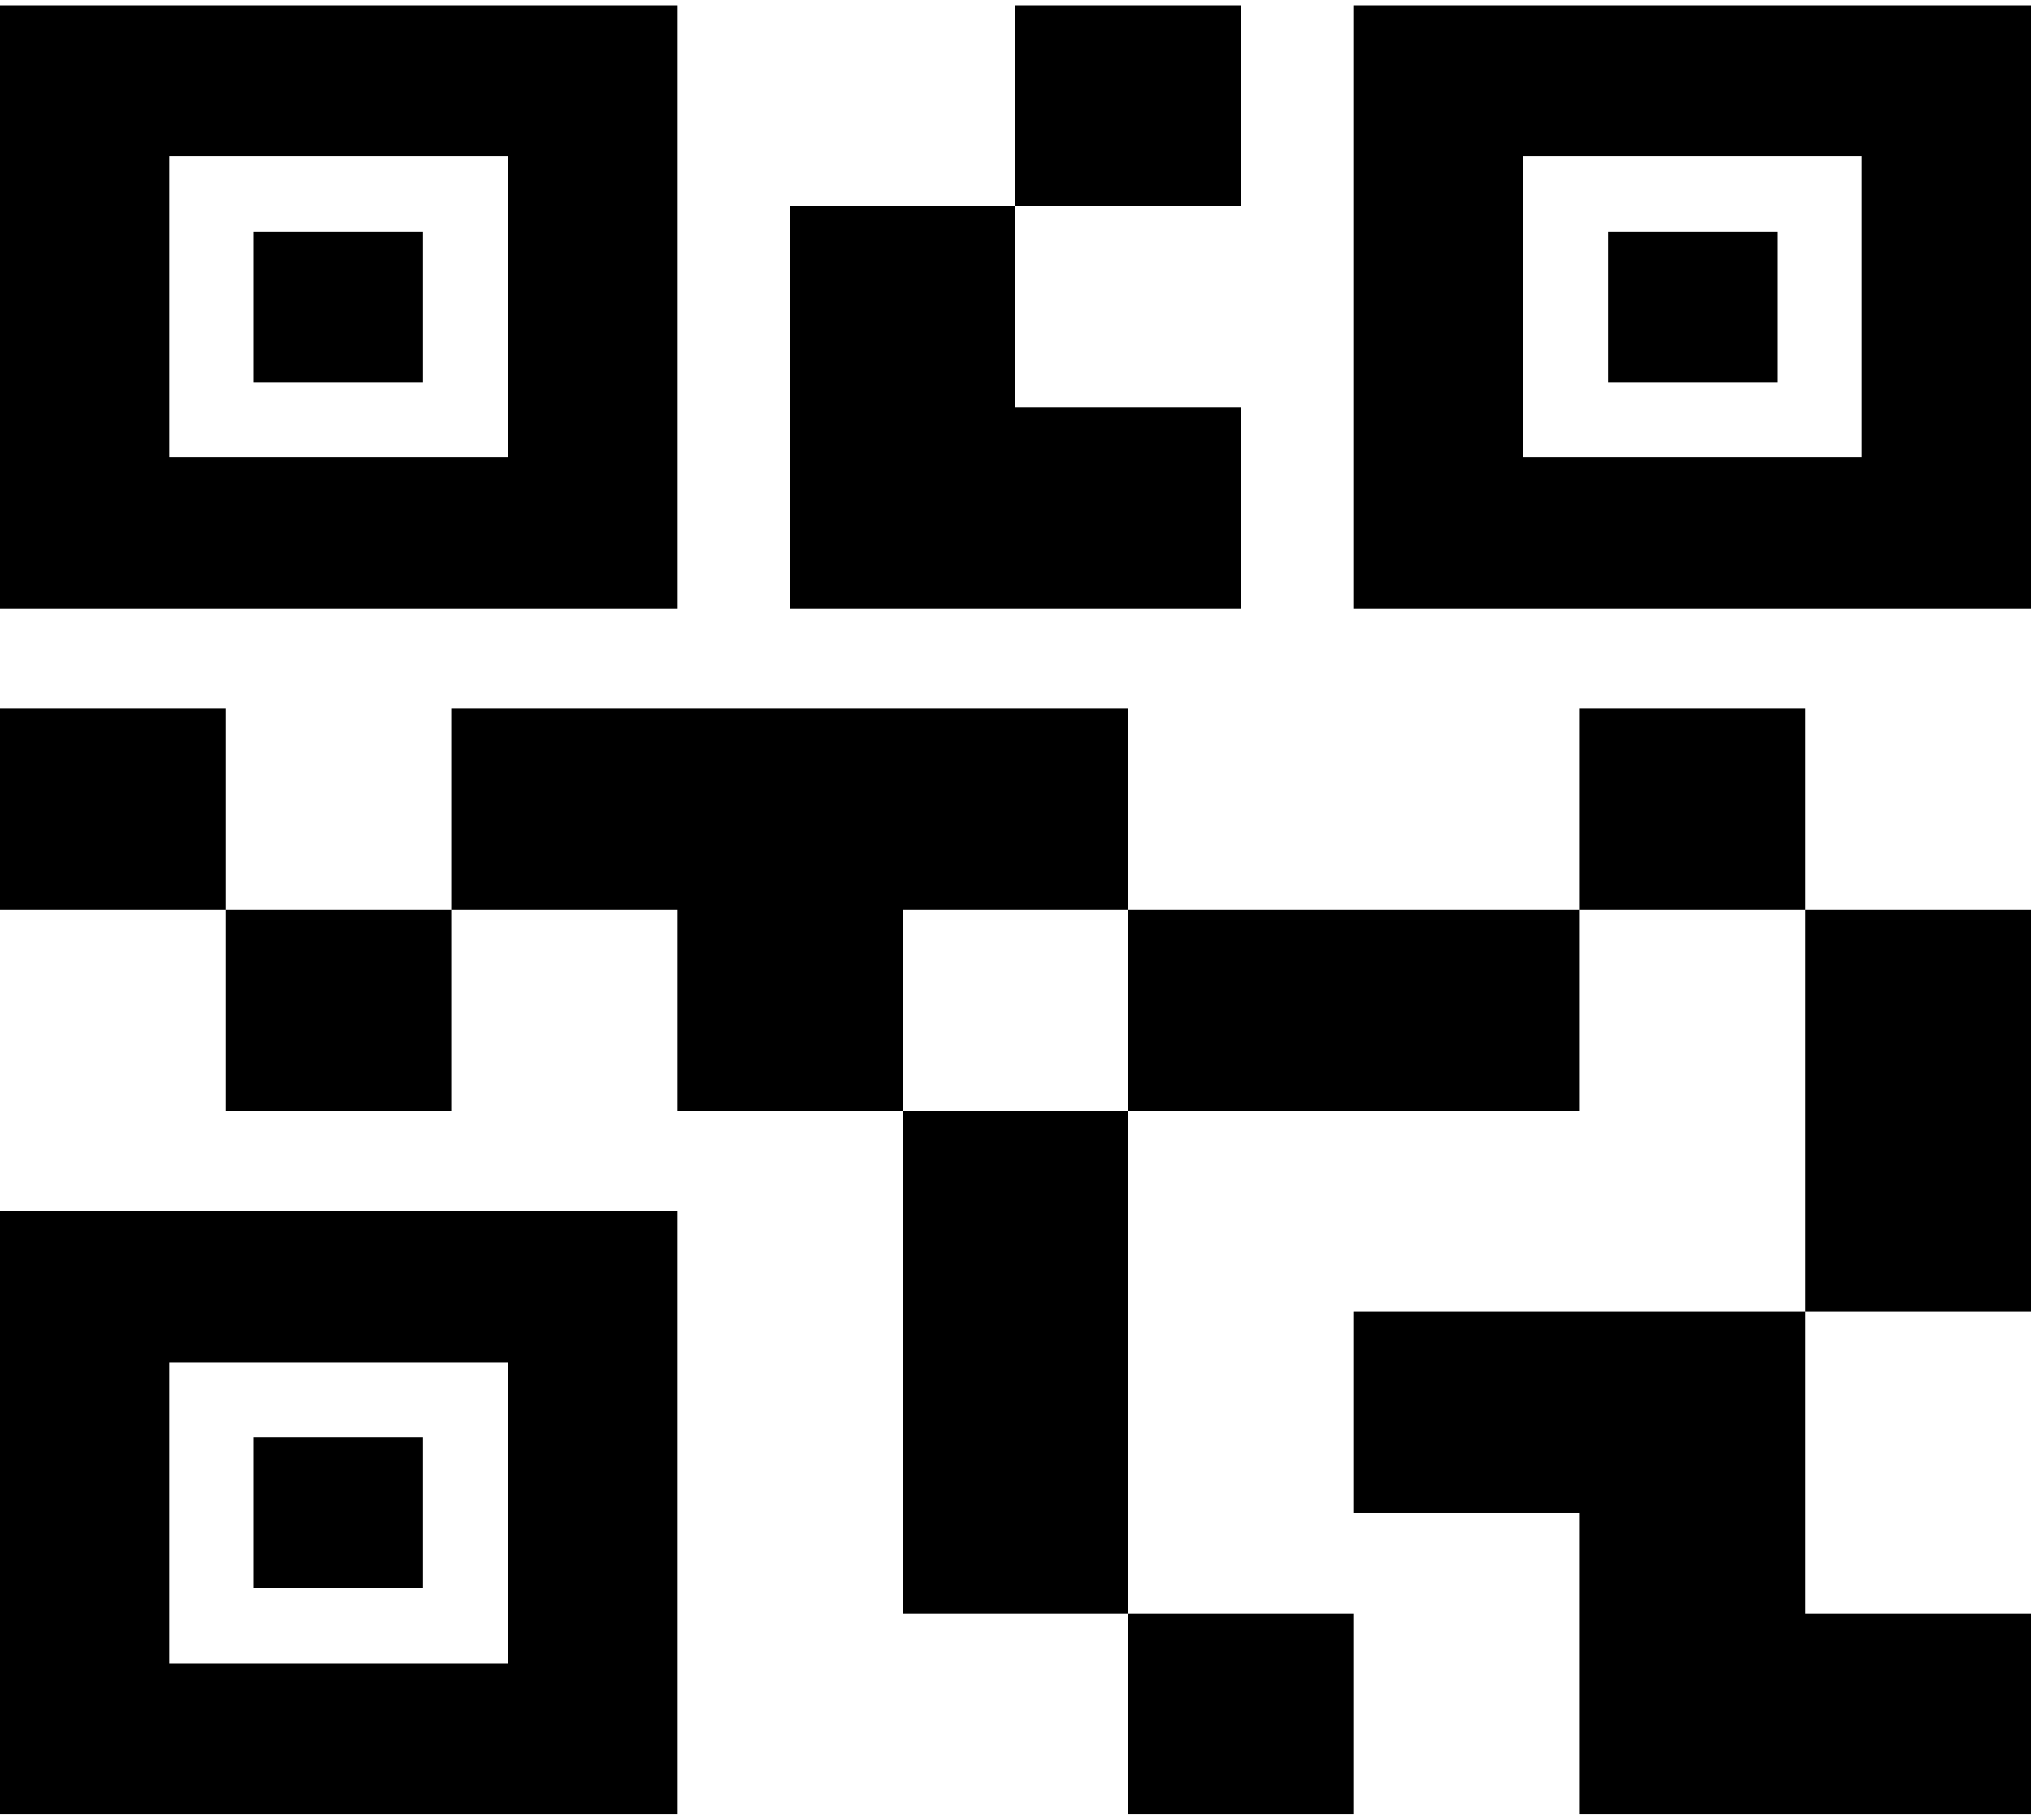<svg width="48" height="43" viewBox="0 0 48 43" fill="none" xmlns="http://www.w3.org/2000/svg">
    <path d="M32 42.875H26.667V38.125H32V42.875ZM26.667 26.25H21.333V38.125H26.667V26.25ZM48 21.5H42.667V31H48V21.5ZM42.667 16.75H37.333V21.5H42.667V16.75ZM10.667 21.5H5.333V26.25H10.667V21.5ZM5.333 16.75H0V21.5H5.333V16.75ZM24 4.875H29.333V0.125H24V4.875ZM4 3.688V10.812H12V3.688H4ZM16 14.375H0V0.125H16V14.375ZM4 32.188V39.312H12V32.188H4ZM16 42.875H0V28.625H16V42.875ZM36 3.688V10.812H44V3.688H36ZM48 14.375H32V0.125H48V14.375ZM42.667 38.125V31H32V35.75H37.333V42.875H48V38.125H42.667ZM37.333 21.5H26.667V26.25H37.333V21.5ZM26.667 16.75H10.667V21.5H16V26.25H21.333V21.5H26.667V16.75ZM29.333 14.375V9.625H24V4.875H18.667V14.375H29.333ZM10 5.469H6V9.031H10V5.469ZM10 33.969H6V37.531H10V33.969ZM42 5.469H38V9.031H42V5.469Z" fill="black"/>
</svg>
